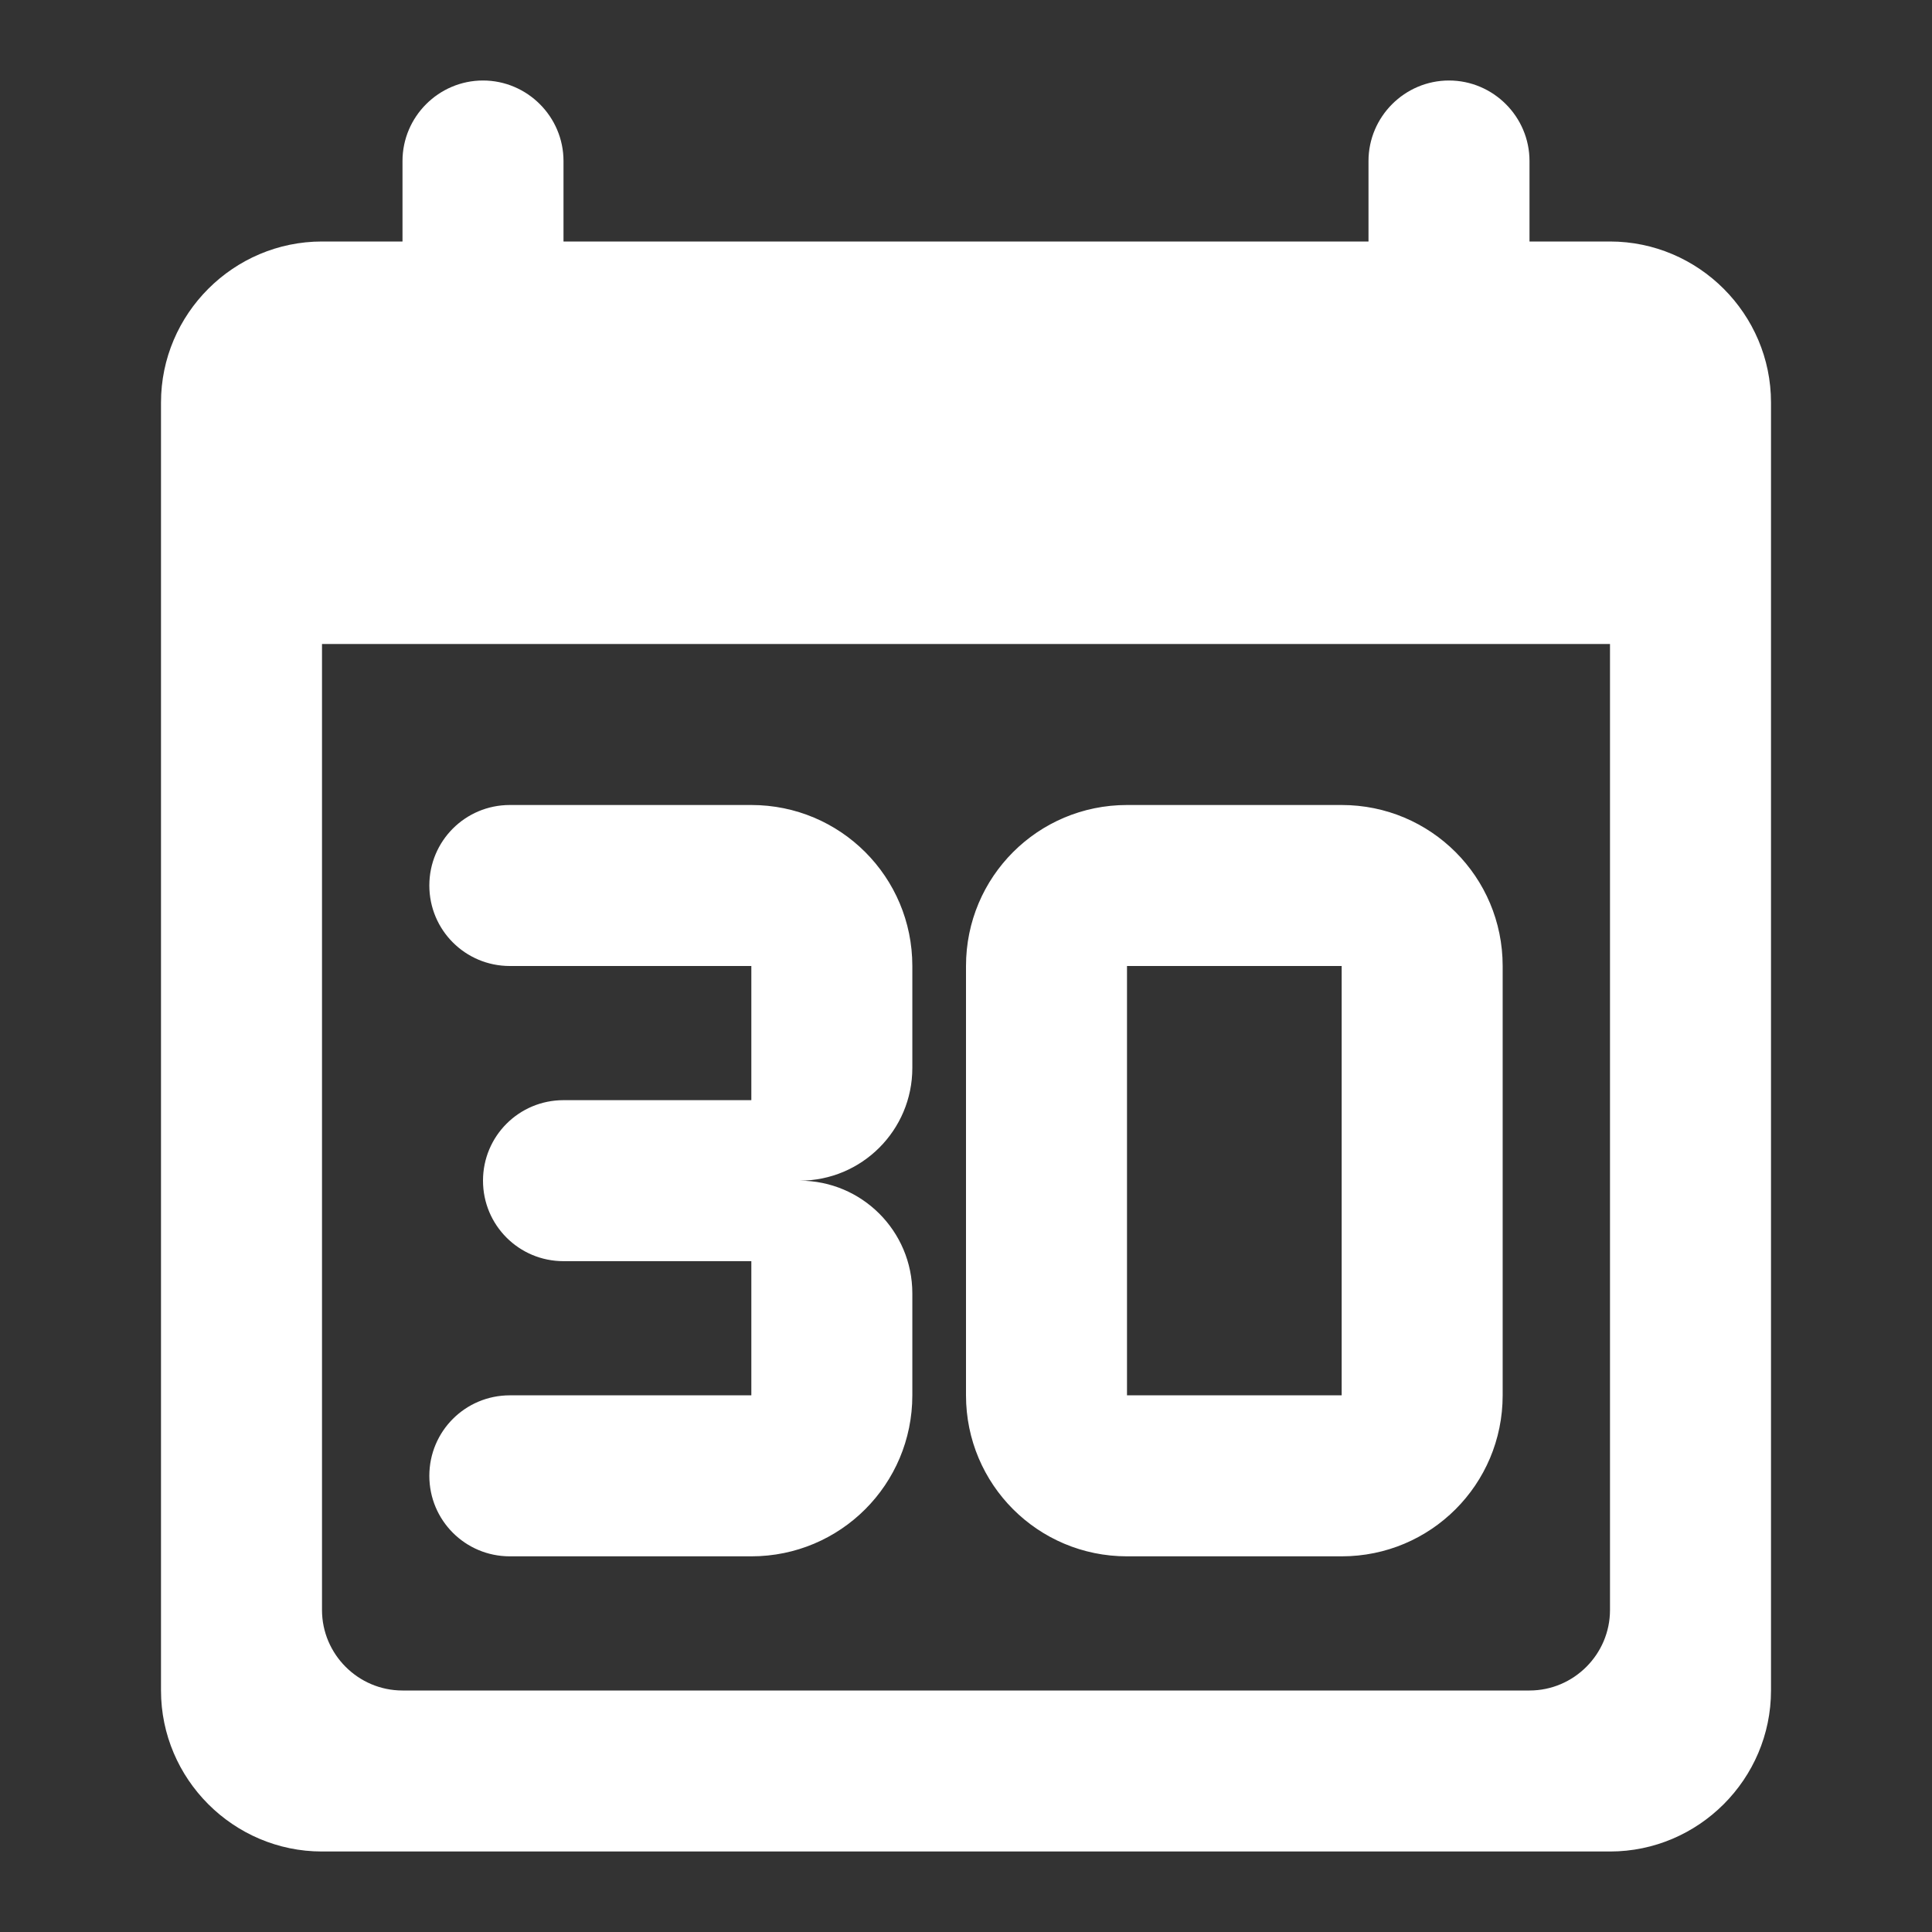 <svg width="36" height="36" viewBox="0 0 36 36" fill="none" xmlns="http://www.w3.org/2000/svg">
<rect x="0" y="0" width="36" height="36" fill="#333333" stroke="none"/>
<path d="M30 4.5H28.5V3C28.5 2.175 27.825 1.5 27 1.5C26.175 1.5 25.5 2.175 25.5 3V4.5H10.5V3C10.5 2.175 9.825 1.5 9 1.5C8.175 1.5 7.5 2.175 7.5 3V4.5H6C4.35 4.5 3 5.85 3 7.5V31.5C3 33.15 4.35 34.5 6 34.5H30C31.65 34.5 33 33.15 33 31.5V7.5C33 5.85 31.65 4.5 30 4.5ZM28.5 31.5H7.5C6.675 31.5 6 30.825 6 30V12H30V30C30 30.825 29.325 31.5 28.5 31.5Z" fill="white"/>
<path d="M8 16.5C8 17.33 8.67 18 9.5 18H14V20.5H10.5C9.67 20.5 9 21.17 9 22C9 22.83 9.67 23.5 10.5 23.5H14V26H9.5C8.67 26 8 26.67 8 27.5C8 28.33 8.67 29 9.5 29H14C15.66 29 17 27.66 17 26V24.1C17 22.94 16.06 22 14.9 22C16.06 22 17 21.06 17 19.9V18C17 16.34 15.66 15 14 15H9.5C8.67 15 8 15.67 8 16.5ZM25 18V26H21V18H25ZM25 15H21C19.34 15 18 16.34 18 18V26C18 27.66 19.34 29 21 29H25C26.66 29 28 27.66 28 26V18C28 16.34 26.66 15 25 15Z" fill="white"/>
</svg>
